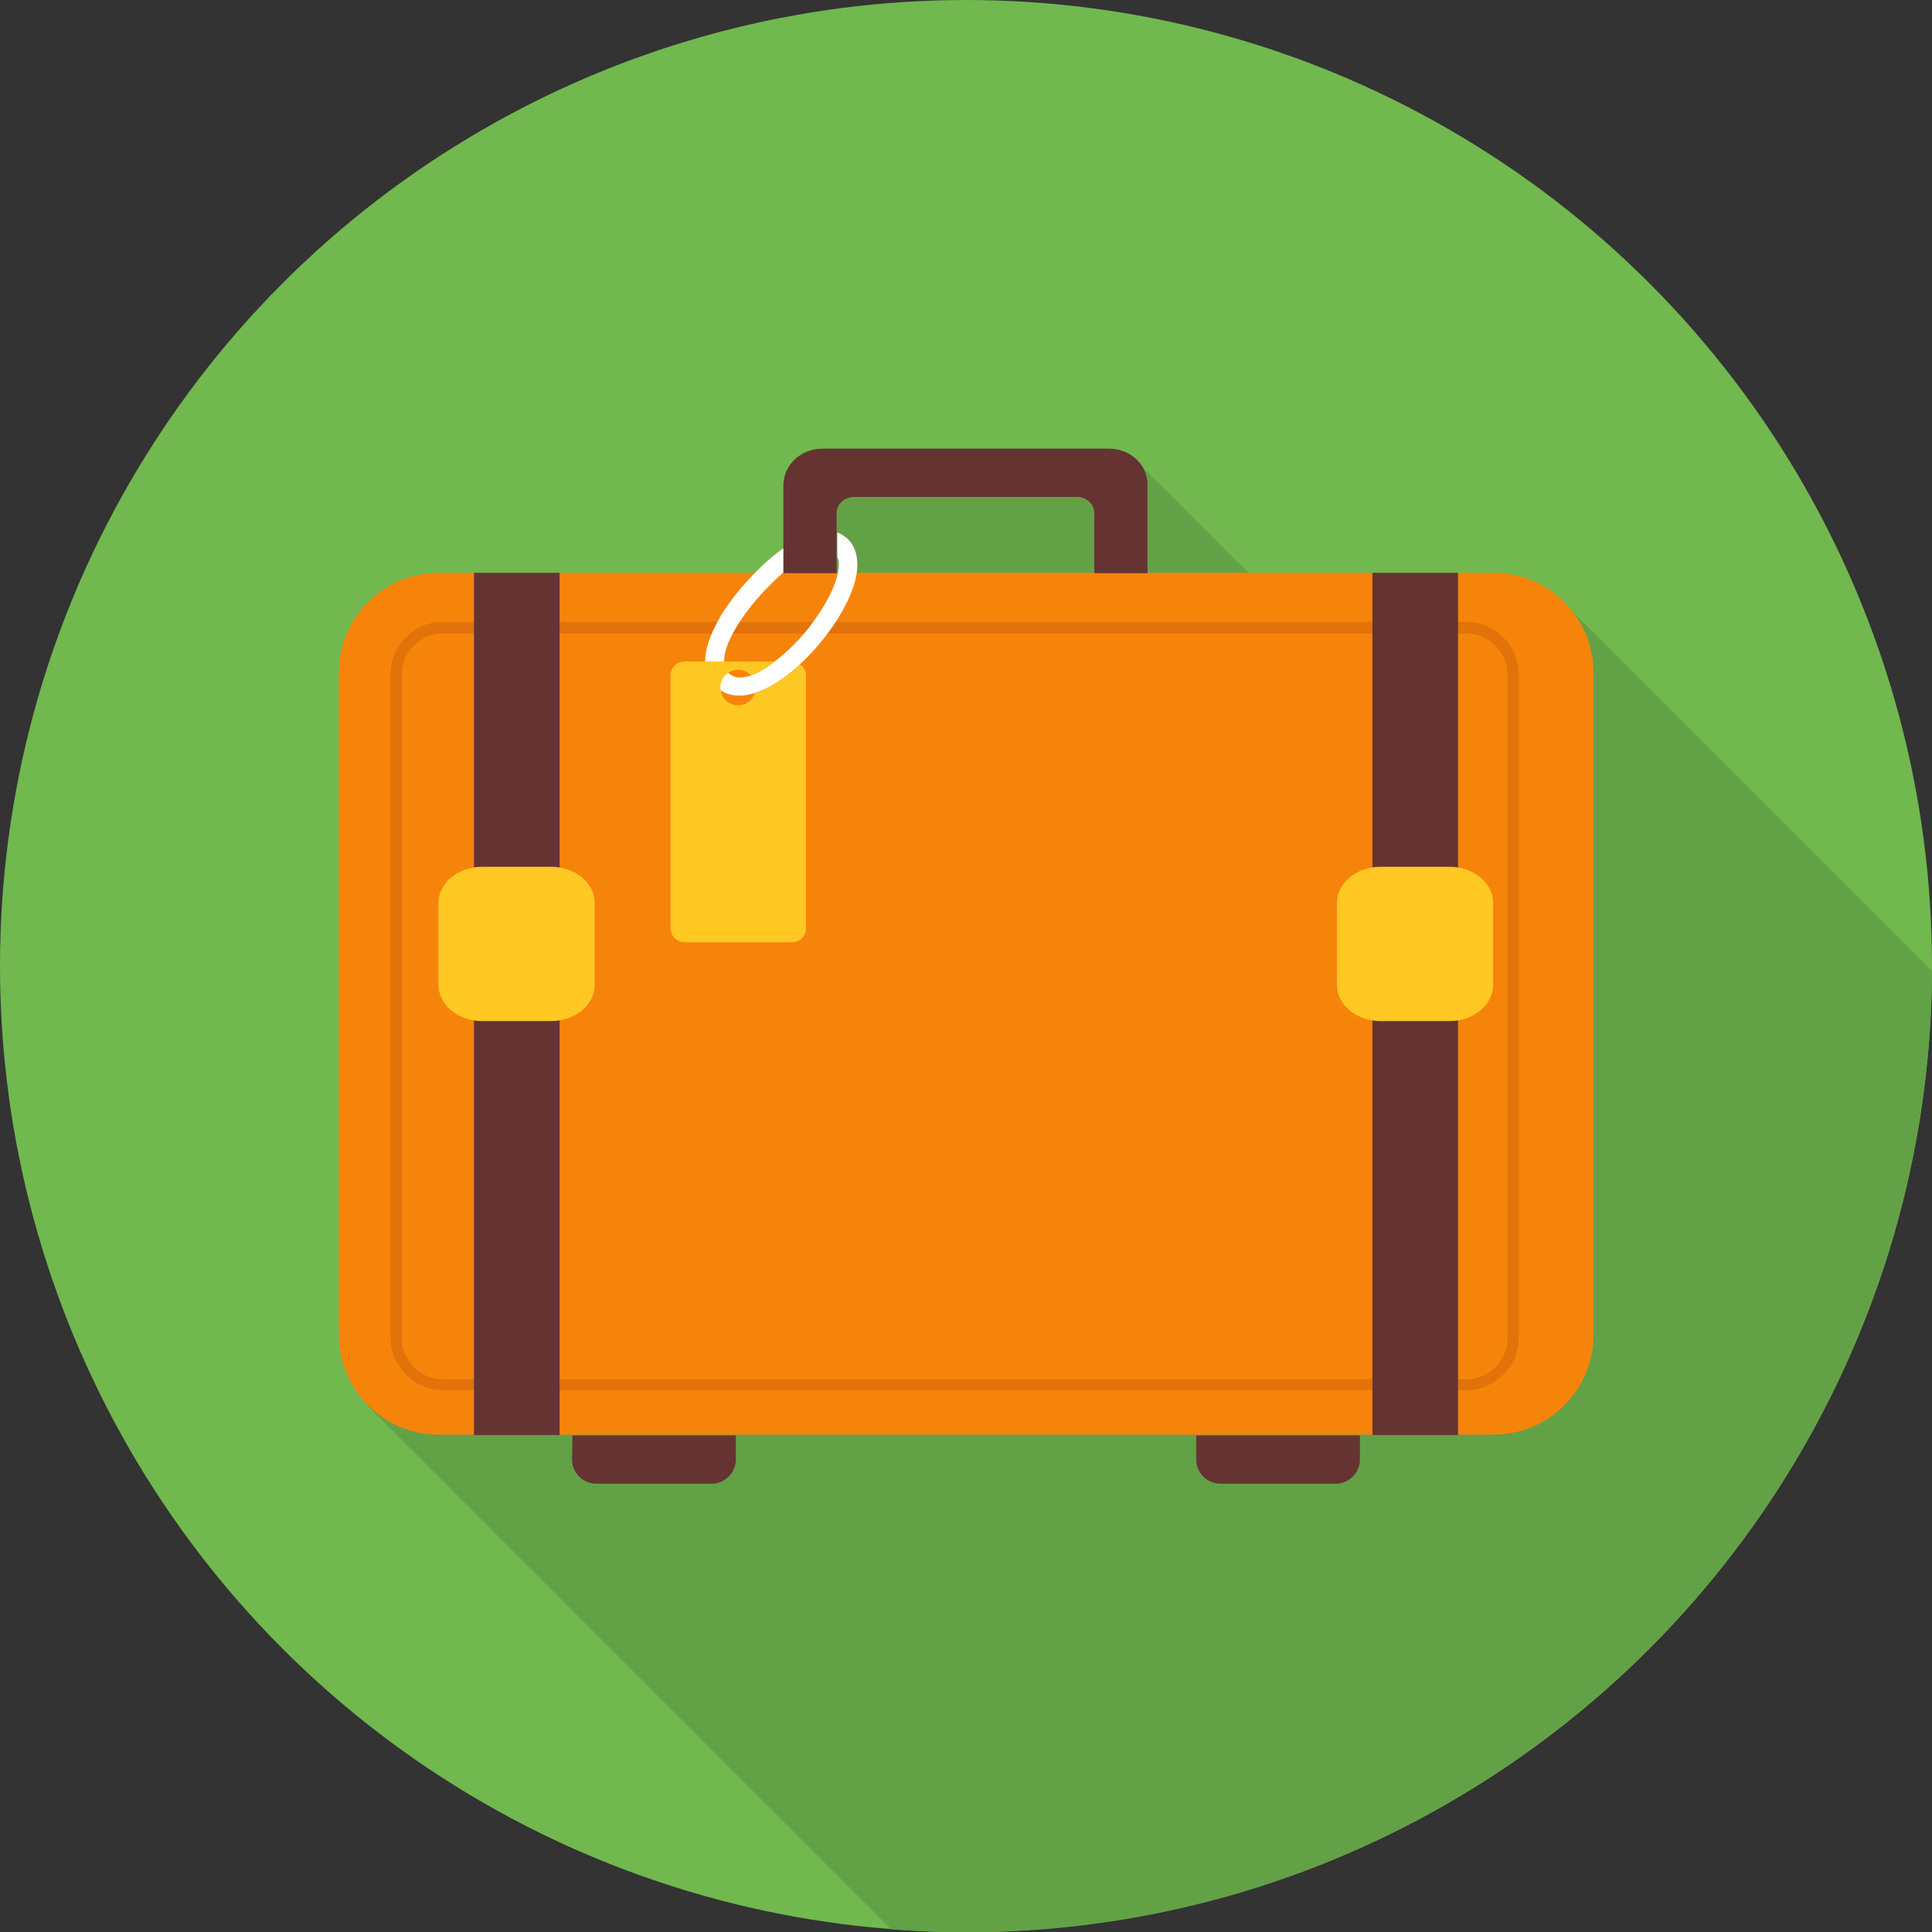 <?xml version="1.0" encoding="utf-8"?>
<!-- Generator: Adobe Illustrator 23.0.3, SVG Export Plug-In . SVG Version: 6.00 Build 0)  -->
<svg version="1.1" id="Layer_1" xmlns="http://www.w3.org/2000/svg" xmlns:xlink="http://www.w3.org/1999/xlink" x="0px" y="0px"
	 viewBox="0 0 512 512.1" style="enable-background:new 0 0 512 512.1;" xml:space="preserve">
<rect x="0" y="0" width="512" height="512.1" fill="#333333" stroke="none"/>
<style type="text/css">
	.st0{fill:#71B84F;}
	.st1{fill:#63A147;}
	.st2{fill:#F7840A;}
	.st3{fill:#E1730A;}
	.st4{fill:#FFFFFF;}
	.st5{fill:#663333;}
	.st6{fill:#FFC823;}
</style>
<circle class="st0" cx="256" cy="256" r="256"/>
<path class="st1" d="M512,257.4l-95.2-95.2l-45.2,30.4L303,124l-84.9,2.5l-5,41.5L96.9,372l139.3,139.3c6.5,0.5,13.1,0.8,19.8,0.8
	C396.8,512,511.1,398.1,512,257.4z"/>
<path class="st2" d="M116.3,151.8h279.5c14.7,0,26.5,11.9,26.5,26.5v175.4c0,14.7-11.9,26.5-26.5,26.5H116.3
	c-14.7,0-26.5-11.9-26.5-26.5V178.4C89.7,163.7,101.6,151.8,116.3,151.8z"/>
<path class="st3" d="M117.3,164.8h271.4c3.8,0,7.2,1.6,9.7,4.1l0,0c2.5,2.5,4.1,5.9,4.1,9.7v176c0,3.8-1.6,7.2-4.1,9.7l0,0
	c-2.5,2.5-5.9,4.1-9.7,4.1H117.3c-3.8,0-7.2-1.6-9.7-4.1l0,0c-2.5-2.5-4.1-5.9-4.1-9.7v-176c0-3.8,1.6-7.2,4.1-9.7l0,0
	C110,166.4,113.4,164.8,117.3,164.8z M388.6,167.9H117.3c-3,0-5.6,1.2-7.6,3.2l0,0c-2,2-3.2,4.6-3.2,7.6v176c0,3,1.2,5.6,3.2,7.6
	l0,0c2,2,4.6,3.2,7.6,3.2h271.4c3,0,5.6-1.2,7.6-3.2l0,0c2-2,3.2-4.6,3.2-7.6v-176c0-3-1.2-5.6-3.2-7.6l0,0
	C394.2,169.1,391.6,167.9,388.6,167.9z"/>
<path class="st4" d="M207.8,151.5c-1.3,1.2-2.7,2.4-4,3.8c-3.2,3.2-6.1,6.8-8.3,10.3c-2.1,3.4-3.5,6.6-3.6,9.2
	c-0.1,1.7,0.4,3.1,1.7,4c3.4,2.4,9.8-1.3,15.8-7c3.6-3.4,6.8-7.6,9.2-11.7c2.3-3.9,3.7-7.7,3.7-10.6c0-0.7-0.1-1.3-0.4-1.8v-6.6
	c3.7,1.5,5.2,4.5,5.3,8.3s-1.6,8.5-4.3,13.1c-2.6,4.5-6.2,9-10.1,12.8c-7.5,7.3-16.3,11.5-22.1,7.5c-2.9-2-4-4.9-3.8-8.3
	c0.2-3.5,1.9-7.6,4.3-11.6c2.4-3.9,5.6-7.8,9-11.2c2.4-2.5,5-4.7,7.5-6.5L207.8,151.5L207.8,151.5L207.8,151.5z"/>
<path class="st5" d="M151.7,380.4H195v6.4c0,3.5-2.9,6.4-6.4,6.4H158c-3.5,0-6.4-2.9-6.4-6.4L151.7,380.4z M317,380.4v6.4
	c0,3.5,2.9,6.4,6.4,6.4H354c3.5,0,6.4-2.9,6.4-6.4v-6.4H317L317,380.4z M293.9,118.9H218c0,0,0,0-0.1,0c-5.7,0-10.3,4.4-10.3,9.7
	v23.3h14.1V136c0-2.4,2.1-4.3,4.6-4.3h59.1c2.6,0,4.6,1.9,4.6,4.3v15.9h14.1v-23.3C304.2,123.2,299.6,118.9,293.9,118.9z
	 M125.6,380.3h22.7V151.8h-22.7C125.6,151.8,125.6,380.3,125.6,380.3z M363.7,151.8v228.5h22.7V151.8H363.7z"/>
<path class="st6" d="M213.6,179v67c0,2.1-1.7,3.7-3.7,3.7h-28.5c-2.1,0-3.7-1.7-3.7-3.7v-67c0-2.1,1.7-3.7,3.7-3.7h23.9
	c-2.2,1.7-4.3,3-6.2,3.7c-0.9-0.9-2.1-1.5-3.5-1.5c-2.6,0-4.7,2.1-4.7,4.7s2.1,4.7,4.7,4.7c2.1,0,3.8-1.3,4.4-3.1
	c3.9-1.3,8.1-4.1,12-7.7C213,176.7,213.6,177.8,213.6,179z M146,229.7h-18.2c-6.4,0-11.6,4.3-11.6,9.6V261c0,5.3,5.2,9.6,11.6,9.6
	H146c6.4,0,11.6-4.3,11.6-9.6v-21.7C157.6,234,152.4,229.7,146,229.7z M384.1,229.7h-18.2c-6.4,0-11.6,4.3-11.6,9.6V261
	c0,5.3,5.2,9.6,11.6,9.6h18.2c6.4,0,11.6-4.3,11.6-9.6v-21.7C395.7,234,390.5,229.7,384.1,229.7z"/>
</svg>

